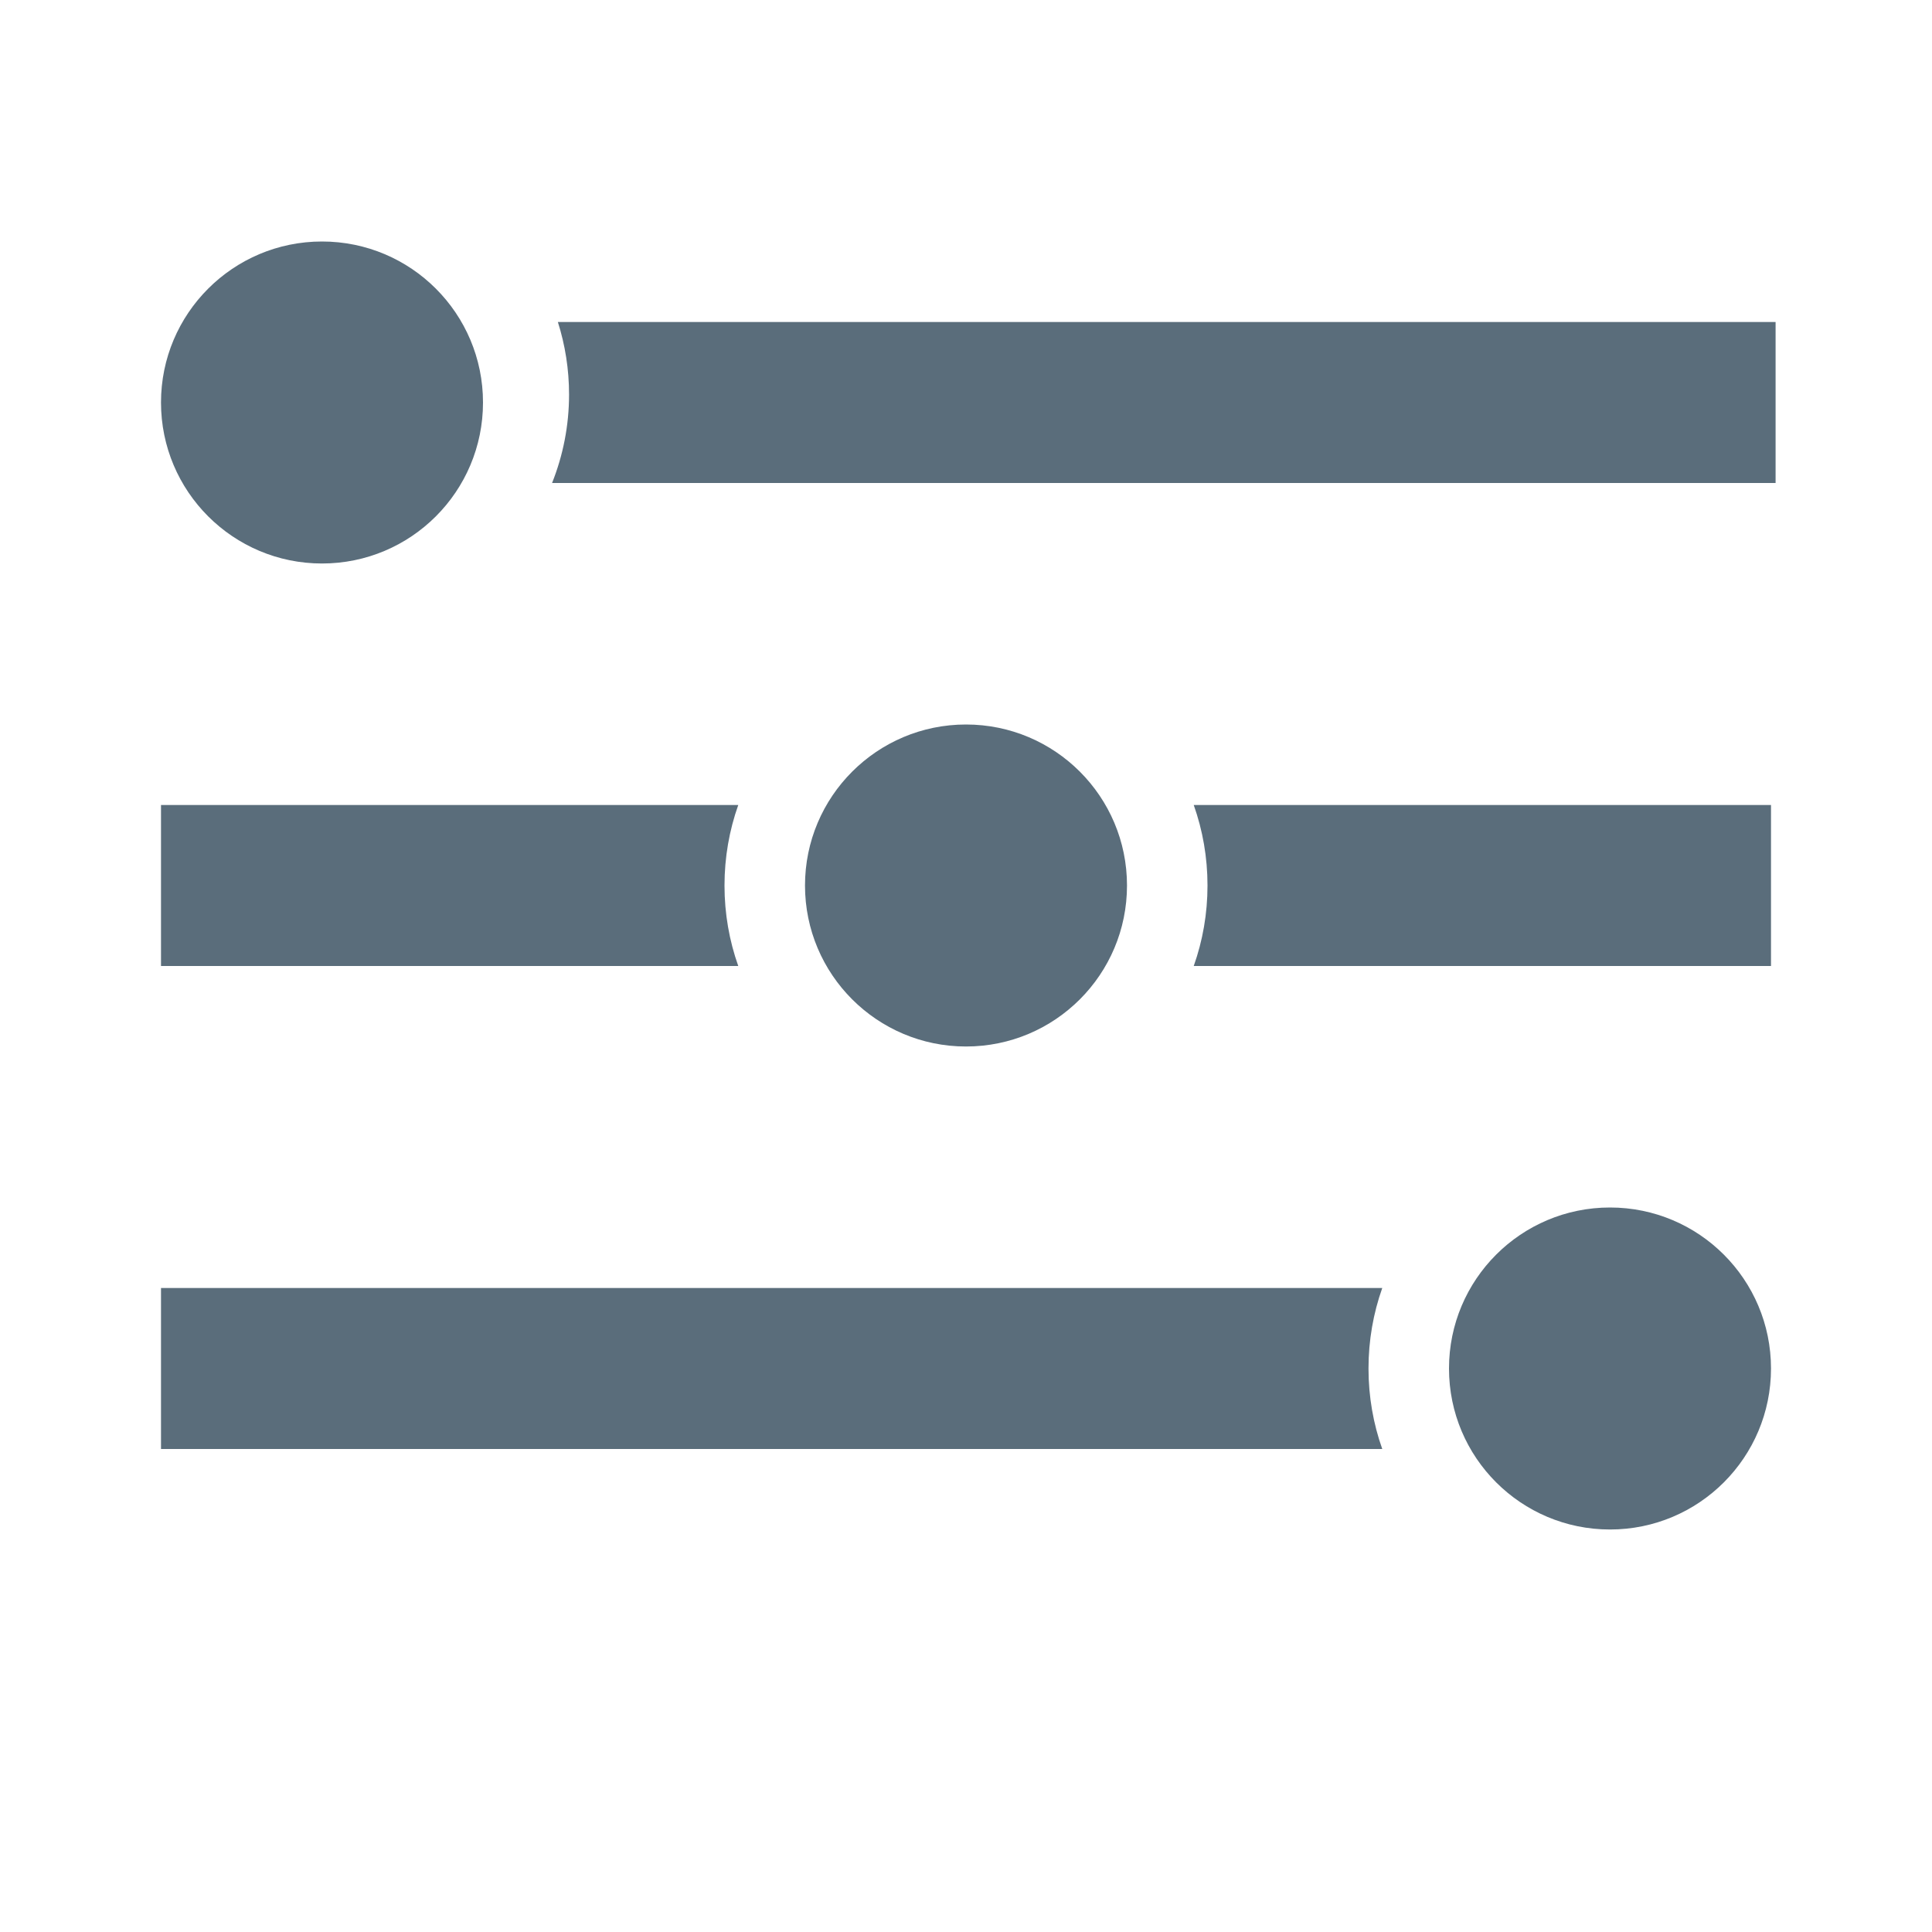<svg width="24" height="24" viewBox="0 0 24 24" fill="none" xmlns="http://www.w3.org/2000/svg">
<path fill-rule="evenodd" clip-rule="evenodd" d="M4 7C5.105 7 6 6.105 6 5C6 3.895 5.105 3 4 3C2.896 3 2 3.895 2 5C2 6.105 2.896 7 4 7ZM7.069 4.9C7.069 5.288 6.994 5.659 6.858 6H22.057V4H6.93C7.02 4.284 7.069 4.586 7.069 4.9ZM12 13C13.105 13 14 12.105 14 11C14 9.895 13.105 9 12 9C10.896 9 10 9.895 10 11C10 12.105 10.896 13 12 13ZM15 11C15 11.351 14.94 11.687 14.829 12H22V10H14.829C14.94 10.313 15 10.649 15 11ZM2 12H9.171C9.06 11.687 9 11.351 9 11C9 10.649 9.06 10.313 9.171 10H2V12ZM22 17C22 18.105 21.105 19 20 19C18.895 19 18 18.105 18 17C18 15.895 18.895 15 20 15C21.105 15 22 15.895 22 17ZM17.171 16H2V18H17.171C17.06 17.687 17 17.351 17 17C17 16.649 17.06 16.313 17.171 16Z" fill="#5A6D7B"/>
</svg>
